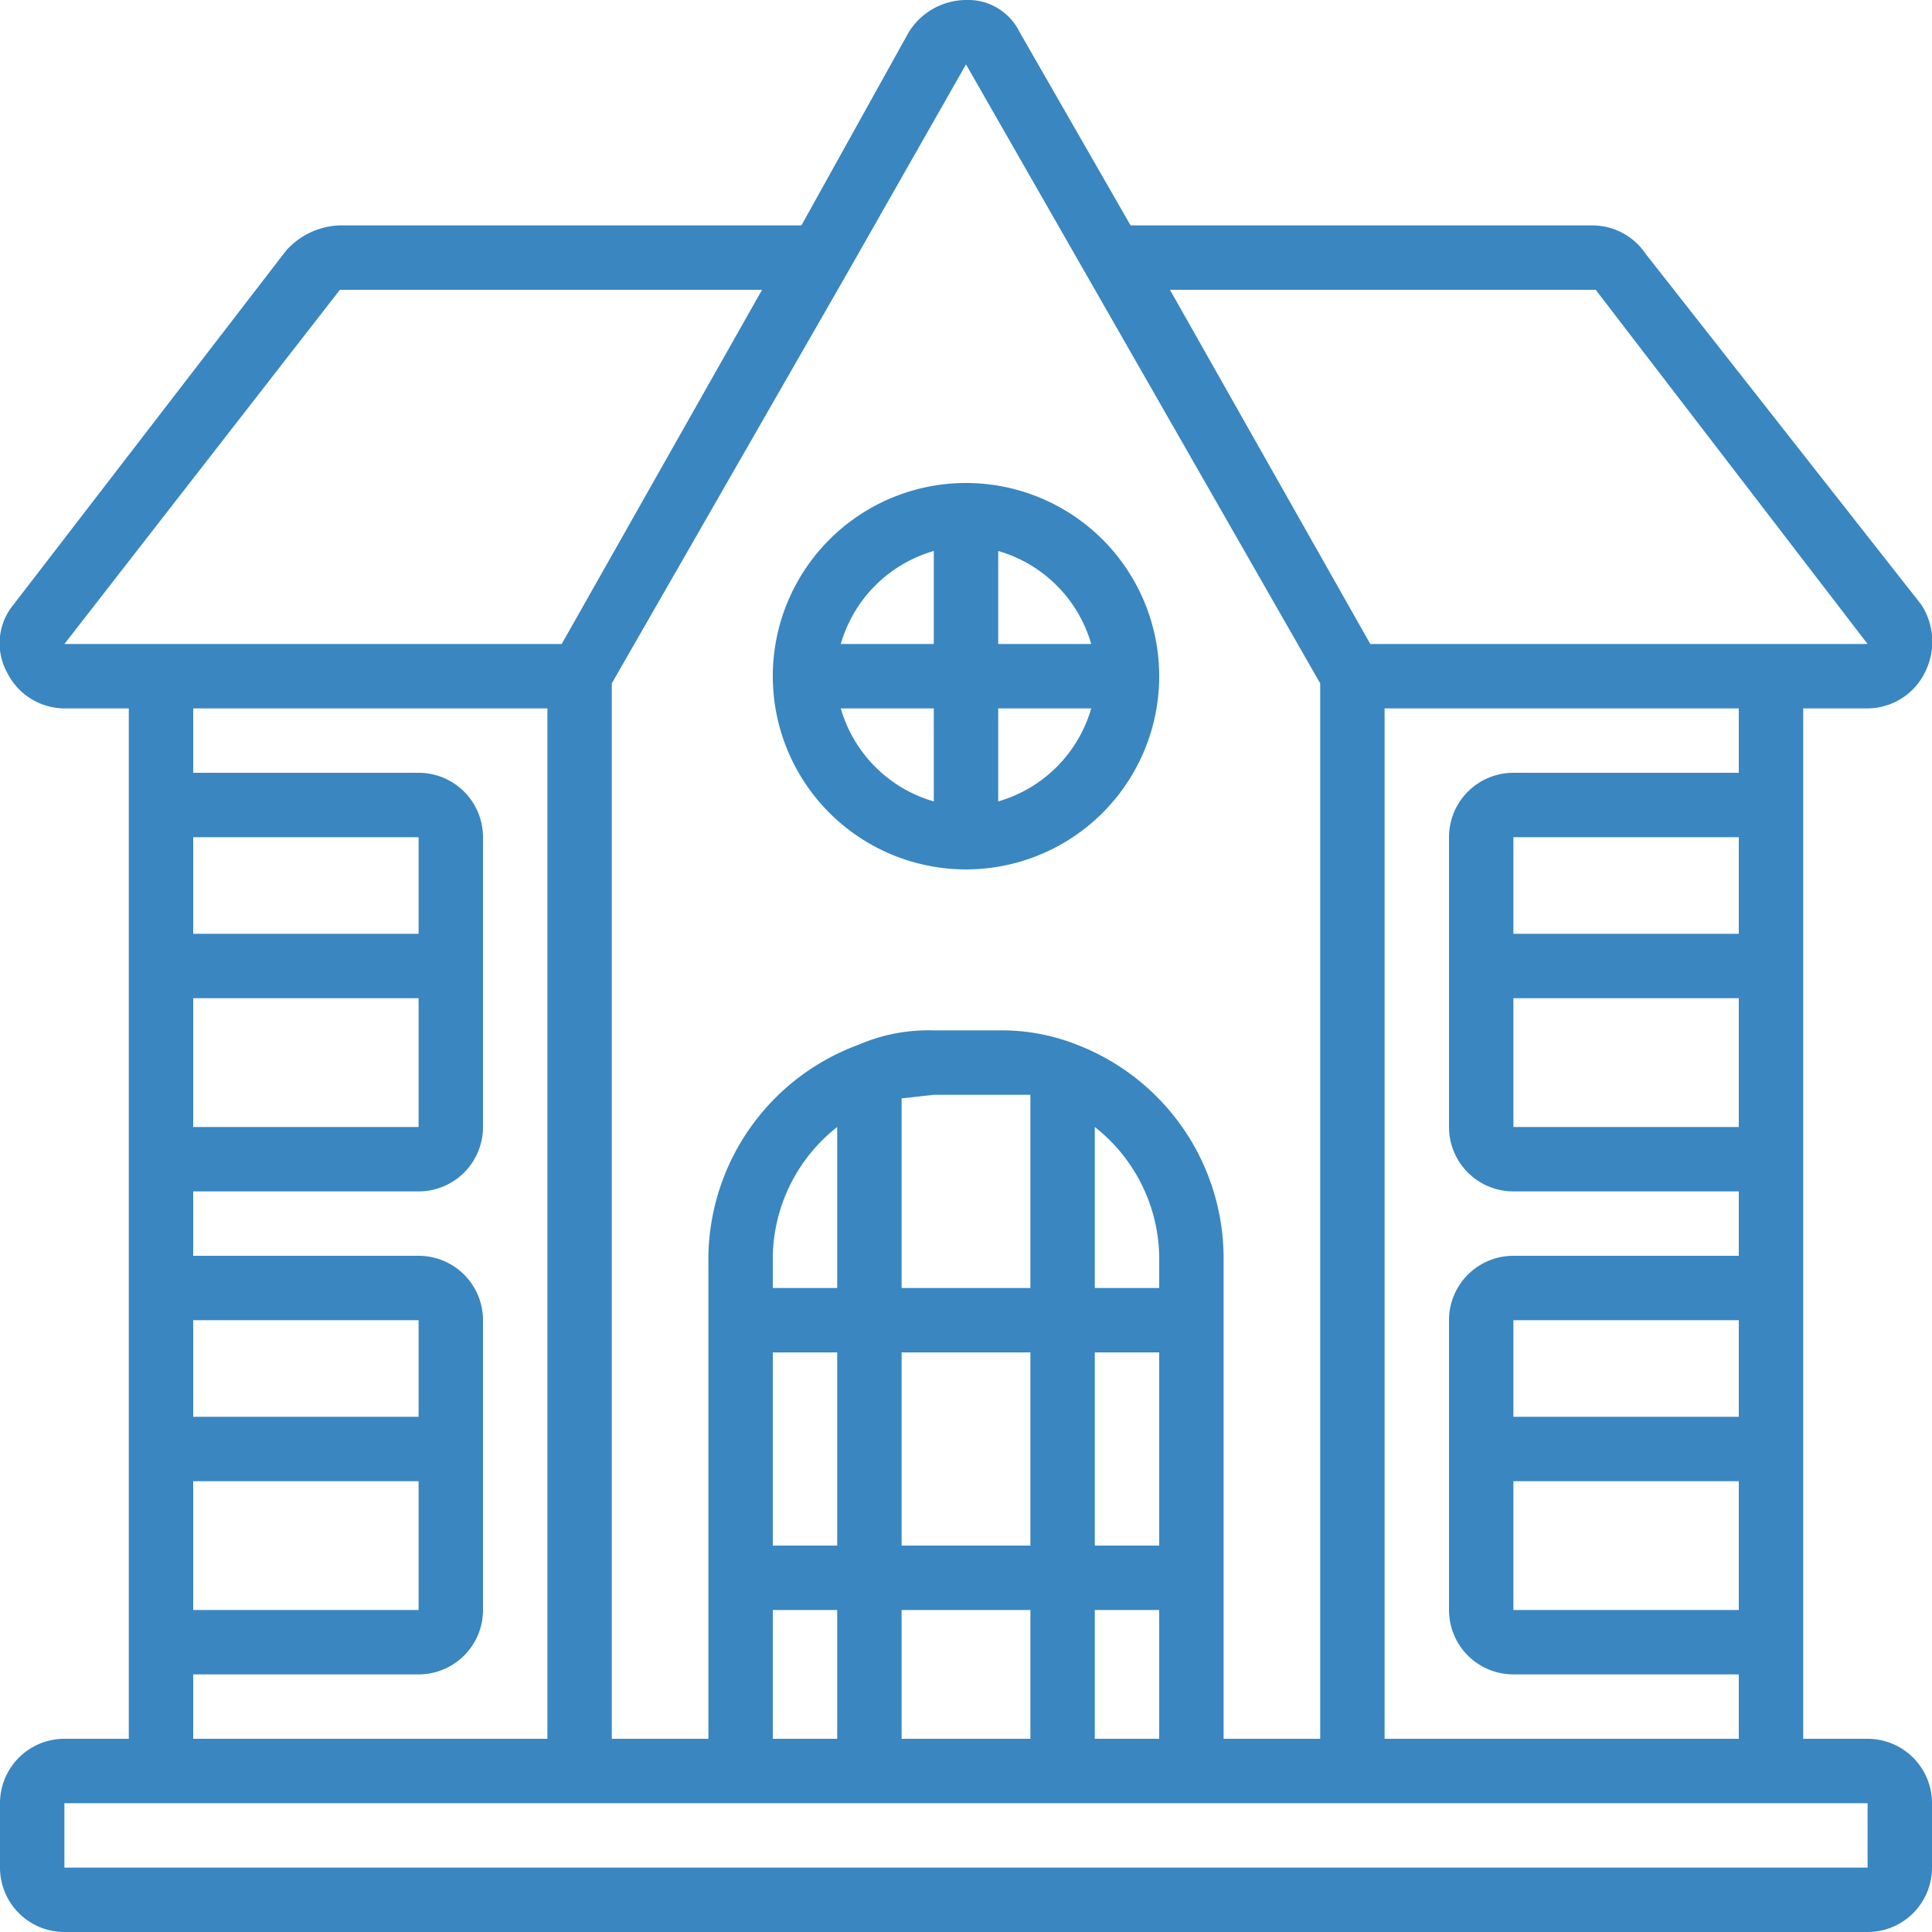 <svg xmlns="http://www.w3.org/2000/svg" width="54" height="54" viewBox="0 0 54 54"><title>ico7</title><g id="f7310a1d-3cd0-44d7-9945-c7f0c5af33ca" data-name="Layer 2"><g id="a4f2fa5b-68a6-4cbc-8092-eb7569f15351" data-name="Layer 1"><path d="M52.2,48.6H50.4V19.8h1.8a1.8,1.8,0,0,0,1.6-1,1.9,1.9,0,0,0-.1-1.9L46,7.1a1.8,1.8,0,0,0-1.5-.8H31.6L28.5.9A1.6,1.6,0,0,0,27,0a1.9,1.9,0,0,0-1.6.9l-3,5.4H9.5A2.1,2.1,0,0,0,8,7L.3,17a1.7,1.7,0,0,0-.1,1.8,1.8,1.8,0,0,0,1.6,1H3.6V48.6H1.8A1.8,1.8,0,0,0,0,50.4v1.8A1.8,1.8,0,0,0,1.8,54H52.2A1.8,1.8,0,0,0,54,52.2V50.4A1.8,1.8,0,0,0,52.2,48.6ZM38.7,19.8h9.9v1.8H42.3a1.8,1.8,0,0,0-1.8,1.8v8.1a1.8,1.8,0,0,0,1.8,1.8h6.3v1.8H42.3a1.8,1.8,0,0,0-1.8,1.8V45a1.8,1.8,0,0,0,1.8,1.8h6.3v1.8H38.7Zm9.9,19.8H42.3V36.9h6.3Zm-6.3,1.8h6.3V45H42.3Zm6.3-15.3H42.3V23.4h6.3Zm-6.3,1.8h6.3v3.6H42.3ZM44.6,8.1,52.2,18H38.3L32.7,8.1ZM27,1.8l9.9,17.3V48.6H34.2V35.1a6.4,6.4,0,0,0-4.1-5.9,5.7,5.7,0,0,0-2.2-.4H26.1a4.9,4.9,0,0,0-2.1.4,6.4,6.4,0,0,0-4.2,5.9V48.6H17.1V19.1L23.7,7.6h0ZM25.2,48.6V45h3.6v3.6Zm-3.6,0V45h1.8v3.6Zm4.5-18h2.7V36H25.2V30.7Zm6.3,4.5V36H30.6V31.5A4.7,4.7,0,0,1,32.4,35.1ZM21.6,37.8h1.8v5.4H21.6Zm3.6,0h3.6v5.4H25.2Zm5.4,0h1.8v5.4H30.6ZM23.4,36H21.6v-.9a4.7,4.7,0,0,1,1.8-3.6Zm7.2,9h1.8v3.6H30.6ZM1.8,18,9.5,8.1H21.3L15.7,18H1.8Zm9.9,13.5H5.4V27.9h6.3Zm0,13.5H5.4V41.4h6.3ZM5.4,39.6V36.9h6.3v2.7Zm0-13.5V23.4h6.3v2.7Zm0,20.7h6.3A1.8,1.8,0,0,0,13.5,45V36.9a1.8,1.8,0,0,0-1.8-1.8H5.4V33.3h6.3a1.8,1.8,0,0,0,1.8-1.8V23.4a1.8,1.8,0,0,0-1.8-1.8H5.4V19.8h9.9V48.6H5.4ZM1.8,52.2V50.4H52.2v1.8Z" fill="#3986c1"/><path d="M21.6,18.9A5.4,5.4,0,1,0,27,13.5,5.4,5.4,0,0,0,21.6,18.9Zm1.9.9h2.6v2.6A3.8,3.8,0,0,1,23.5,19.8Zm4.4,2.6V19.8h2.6A3.8,3.8,0,0,1,27.9,22.4ZM30.5,18H27.9V15.4A3.8,3.8,0,0,1,30.5,18Zm-4.4-2.6V18H23.5A3.8,3.8,0,0,1,26.1,15.4Z" fill="#3986c1"/></g></g></svg>